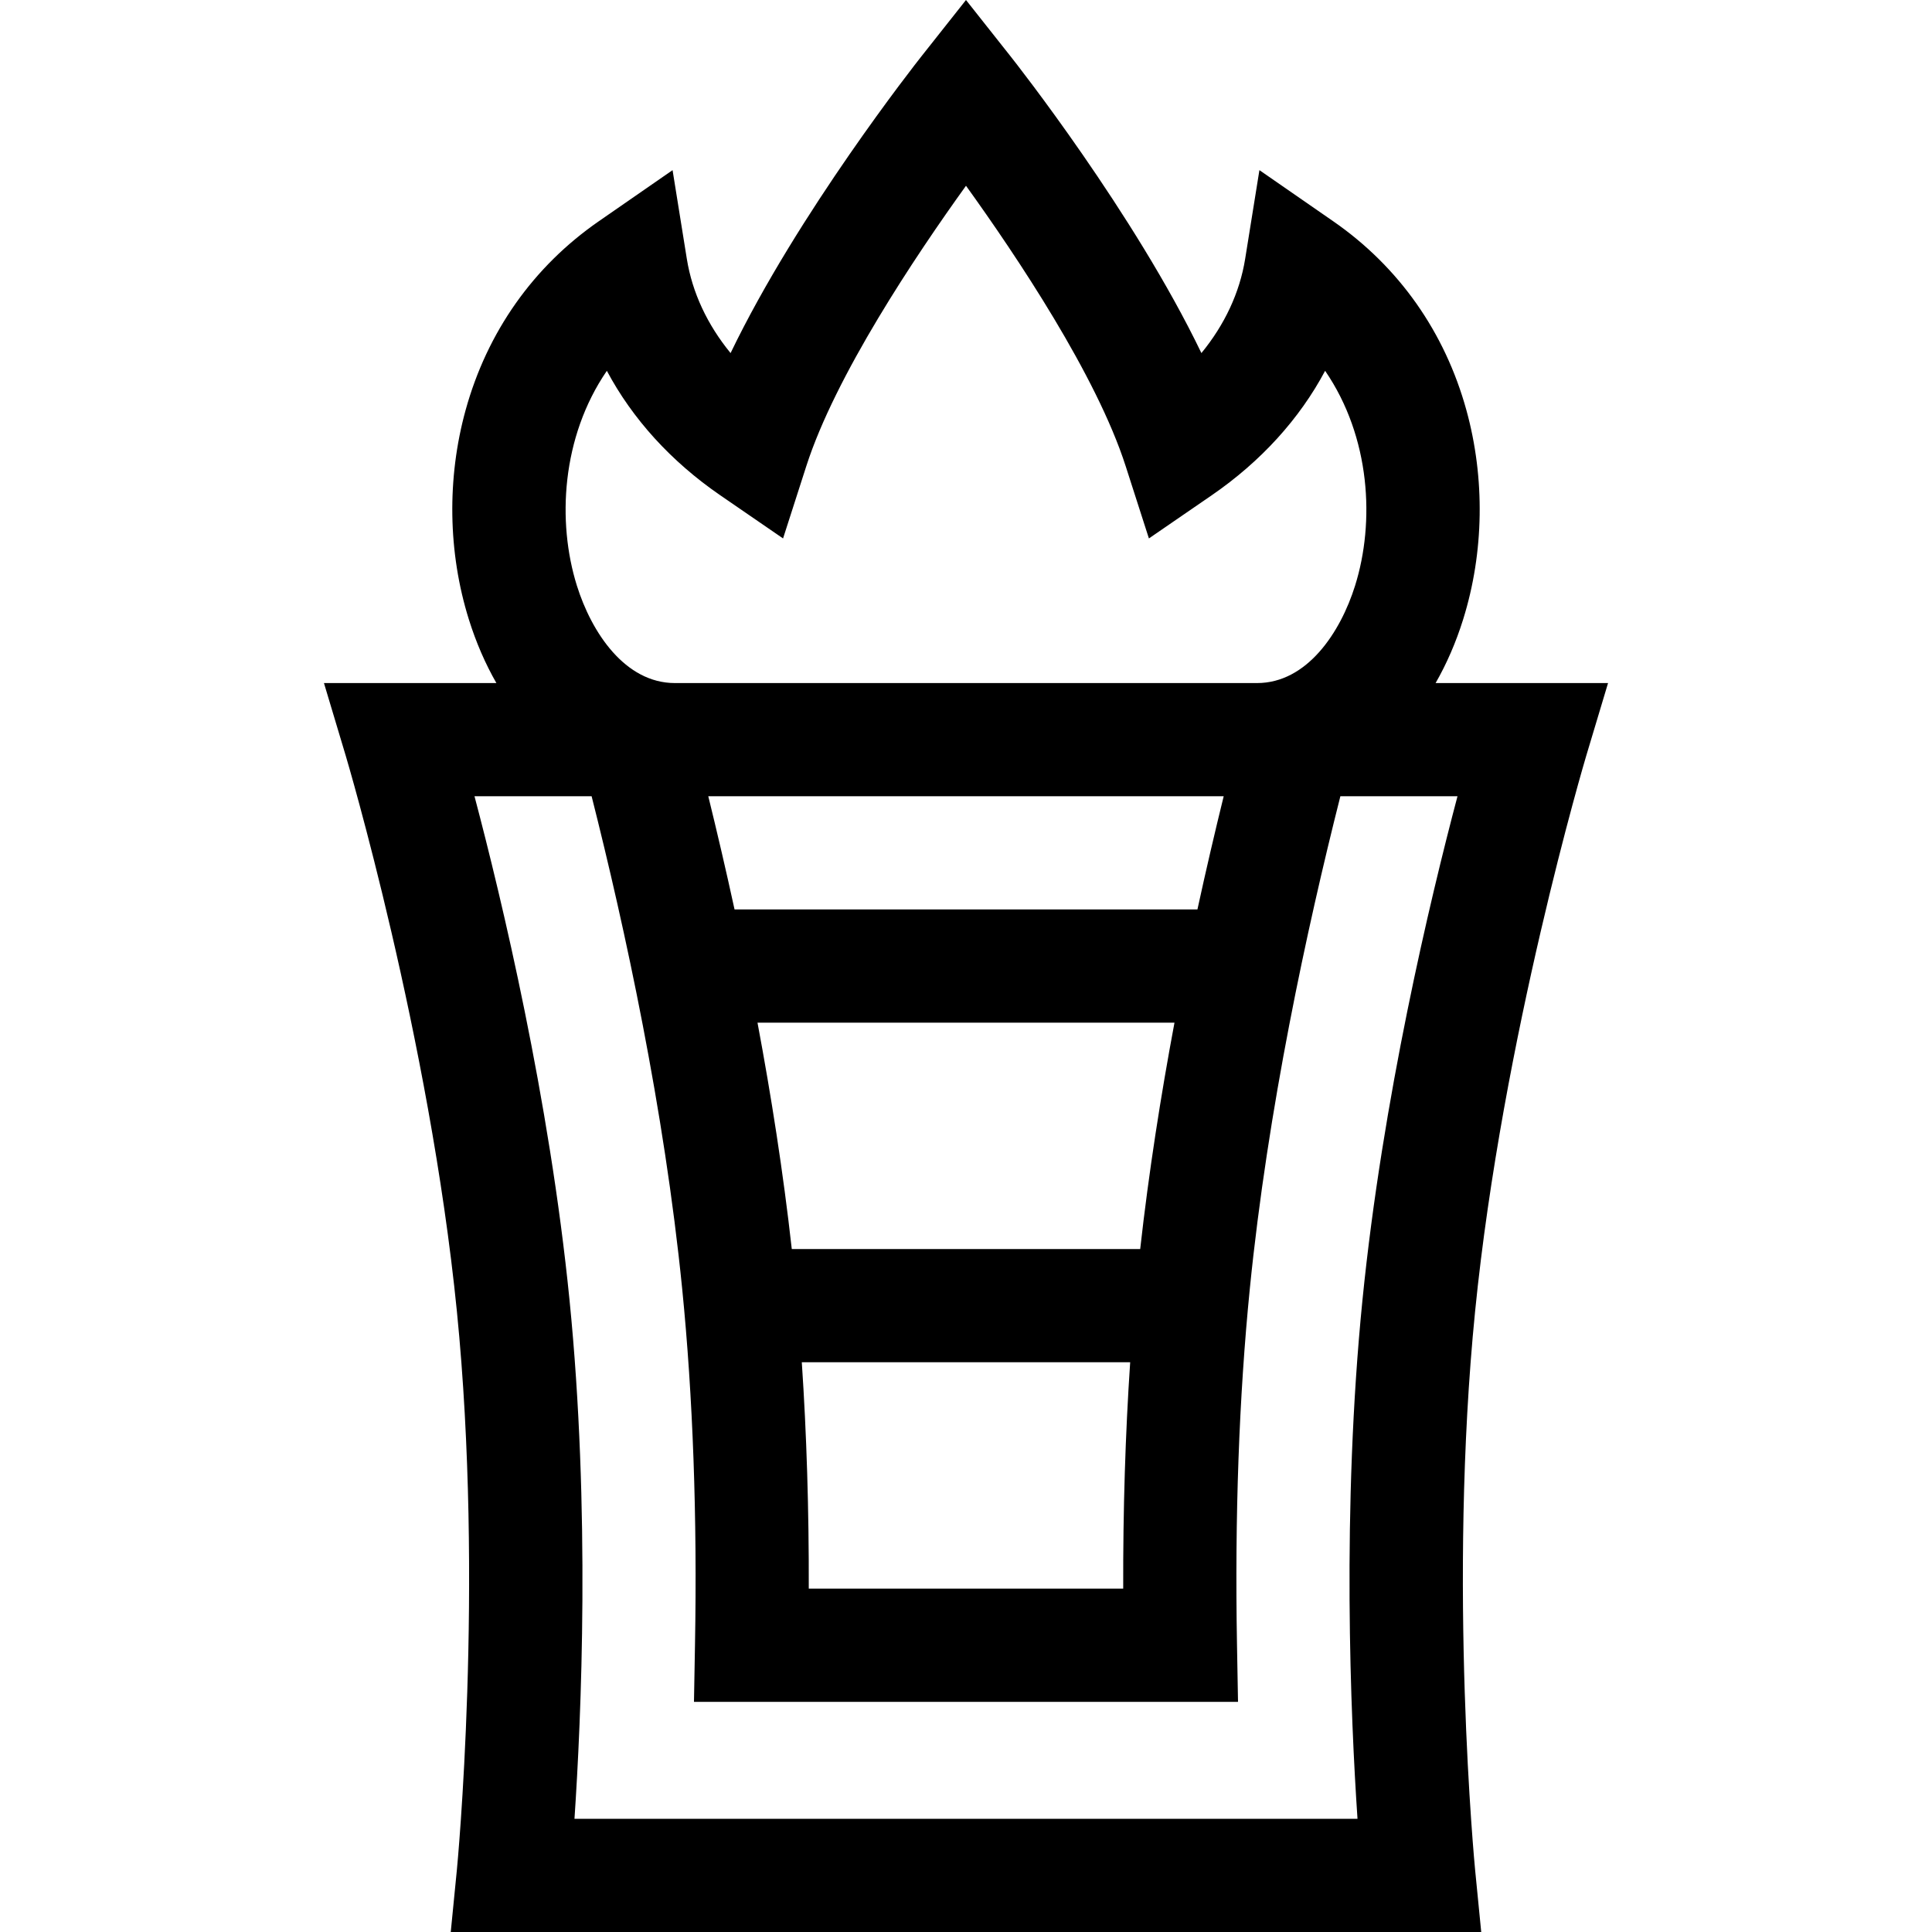 <svg id="Capa_1" enable-background="new 0 0 512.026 512.026" height="512" viewBox="0 0 512.026 512.026" width="512" xmlns="http://www.w3.org/2000/svg"><path d="m387.777 164.125c5.529-17.693 5.832-37.377.852-55.428-5.714-20.711-17.914-38.018-35.282-50.048l-19.572-13.558-3.778 23.508c-1.438 8.941-5.432 17.455-11.596 24.973-17.838-37.058-49.06-76.723-50.626-78.703l-11.765-14.869-11.764 14.87c-1.566 1.979-32.788 41.645-50.626 78.703-6.164-7.519-10.158-16.032-11.596-24.973l-3.778-23.508-19.573 13.558c-17.365 12.029-29.565 29.336-35.279 50.049-4.98 18.052-4.678 37.738.852 55.432 1.923 6.153 4.389 11.804 7.309 16.898h-45.699l5.786 19.306c.221.737 22.181 74.569 29.442 147.185 7.256 72.56.071 147.29-.002 148.034l-1.625 16.473 273.101-.002-1.62-16.468c-.073-.747-7.258-75.477-.002-148.037 7.262-72.616 29.222-146.447 29.441-147.183l5.793-19.31h-45.704c2.921-5.095 5.388-10.748 7.311-16.902zm-85.598 166.901h-92.338c-2.277-20.41-5.479-40.73-9.086-60h110.511c-3.608 19.27-6.81 39.59-9.087 60zm-2.655 30c-1.278 19.021-1.905 39.076-1.848 60h-83.332c.057-20.924-.57-40.979-1.848-60zm17.824-120h-122.675c-2.315-10.626-4.671-20.695-6.961-30h136.596c-2.289 9.305-4.646 19.374-6.96 30zm-164.468-85.845c-5.262-16.836-4.108-39.302 7.951-56.908 6.766 12.712 16.994 24.015 30.091 33.013l16.607 11.41 6.167-19.182c7.697-23.942 28.861-55.589 42.316-74.282 13.451 18.679 34.601 50.299 42.311 74.282l6.167 19.182 16.607-11.41c13.097-8.998 23.325-20.301 30.092-33.013 12.06 17.605 13.214 40.07 7.953 56.904-3.906 12.497-12.786 25.85-25.996 25.85l-154.273.001c-13.209 0-22.088-13.353-25.993-25.847zm208.204 189.353c-5.55 55.497-3.122 110.762-1.314 137.493h-207.52c1.808-26.73 4.235-81.996-1.314-137.493-5.341-53.405-17.929-106.096-25.183-133.507h31.04c8.848 34.985 19.246 82.967 23.999 130.514 2.861 28.645 4.005 60.345 3.399 94.218l-.272 15.268h144.184l-.272-15.268c-.605-33.874.538-65.573 3.399-94.217 4.753-47.548 15.151-95.53 23.999-130.515h31.04c-7.256 27.411-19.844 80.102-25.185 133.507z"/></svg>